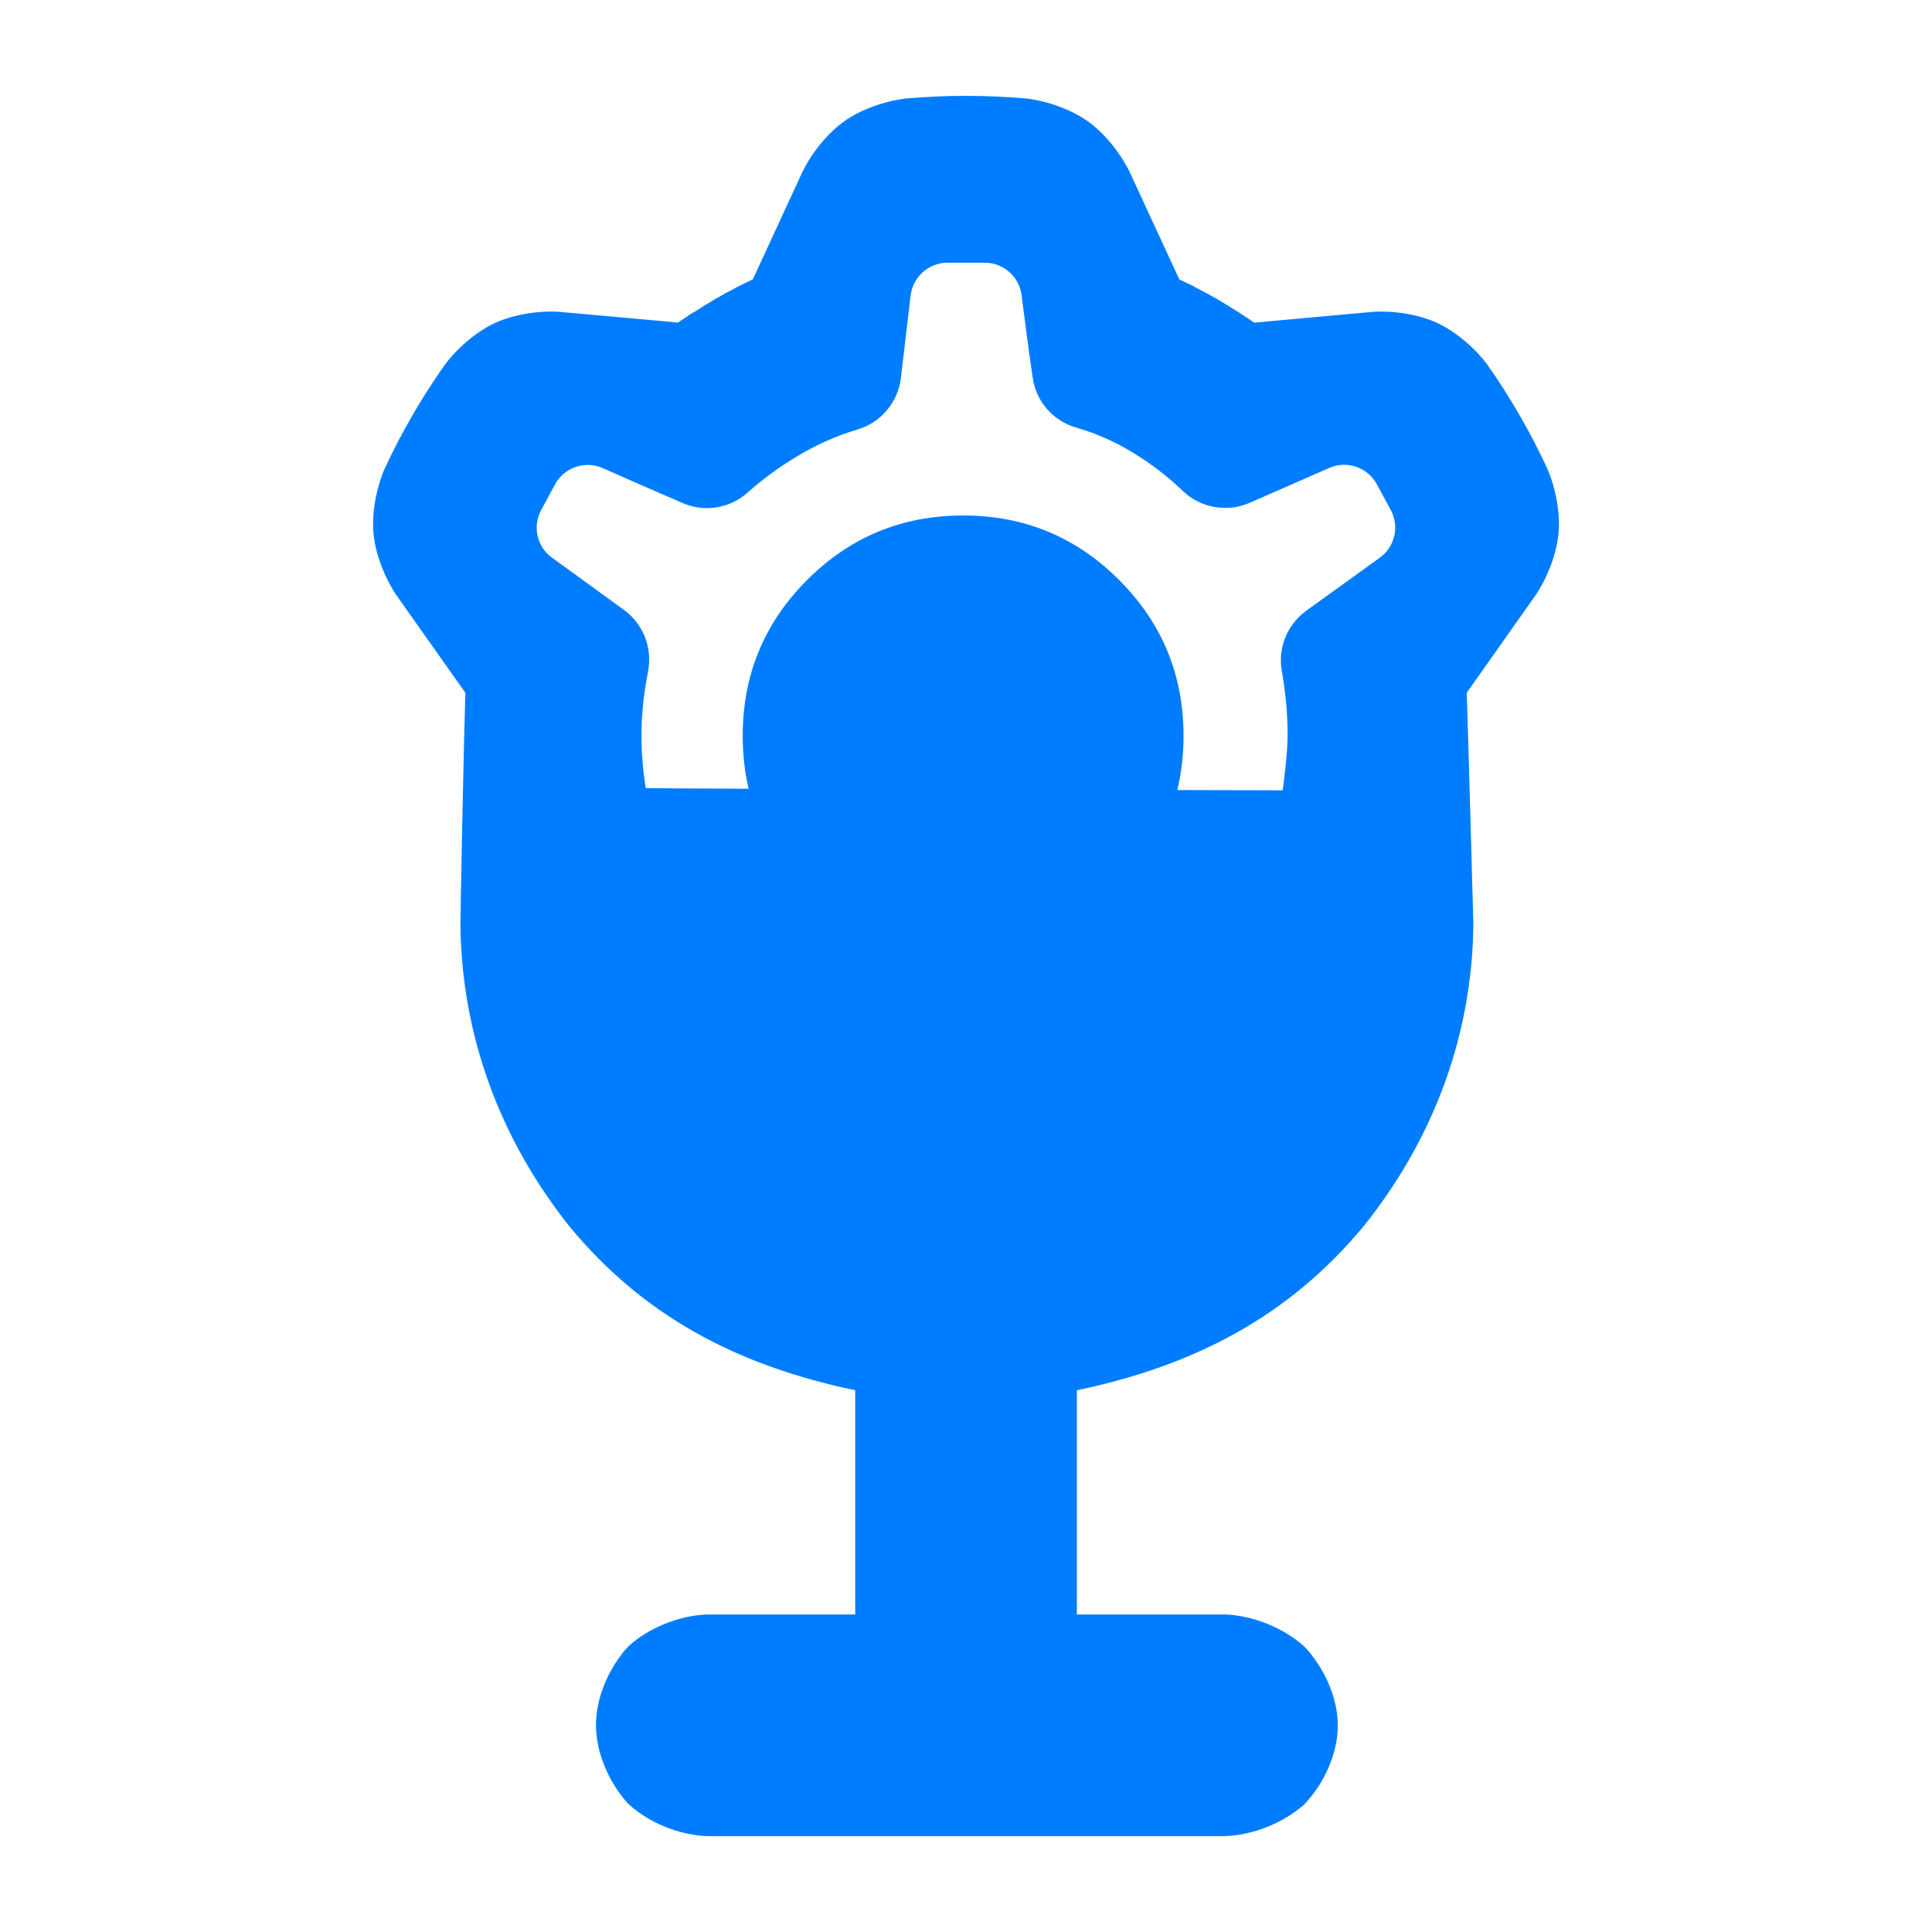 <svg height="48" viewBox="0 -960 960 960" width="48" xmlns="http://www.w3.org/2000/svg"><path fill="rgb(0, 125, 255)" d="m637.369-567.3c.108-.61 2.45-18.53 2.45-27.05s-.592-16.93-1.777-25.23c-.329-2.29-.706-4.62-1.127-6.95-2.042-11.51 2.696-23.2 12.196-30.03 11.253-8.13 26.011-18.78 36.509-26.33 7.52-5.41 9.846-15.58 5.424-23.74l-6.921-12.78c-4.567-8.39-14.821-11.93-23.593-8.08l-39.518 17.32c-11.228 4.92-24.309 2.63-33.209-5.8-7.449-7.23-15.72-13.52-24.7-19.01-8.979-5.52-18.405-9.68-28.269-12.54-11.664-3.29-20.227-13.2-21.756-25.26-1.926-12.76-3.969-28.87-5.467-40.57-1.17-9.16-8.998-16.11-18.276-16.11h-18.54c-9.339 0-17.201 7.02-18.298 16.28l-4.845 40.96c-1.417 12-9.779 22.04-21.324 25.57-10.147 2.98-19.825 7.27-29.091 12.71-9.275 5.46-17.864 11.68-25.766 18.69-8.887 7.96-21.611 9.97-32.518 5.12-12.279-5.26-27.98-12.19-39.469-17.28-8.781-3.86-19.074-.37-23.651 8.06l-6.919 12.79c-4.41 8.12-2.107 18.26 5.379 23.67l35.69 25.9c9.484 6.85 14.189 18.56 12.109 30.09-.424 2.31-.828 4.65-1.216 6.95-1.421 8.56-2.131 17.08-2.131 25.6s.71 17.16 2.131 25.93c.016.1 20.529.21 51.103.34-1.951-8.34-2.927-17.1-2.927-26.27 0-30.34 10.685-56.14 32.023-77.49 21.342-21.36 47.168-32.02 77.495-32.02s56.154 10.66 77.495 32.02c21.343 21.35 32.024 47.15 32.024 77.49 0 9.41-1.028 18.38-3.082 26.92 31.281.08 52.362.13 52.362.13zm-440.554-97.17c-5.837-8.76-10.313-20.44-11.233-30.5-.92-10.07 1.363-22.36 5.506-32.03 8.289-17.94 18.528-35.62 29.897-51.7 6.312-8.46 15.826-16.6 25.002-20.83 9.177-4.23 21.495-6.18 31.98-5.51 16.03 1.43 36.223 3.27 49.684 4.46l9.234.88c1.729-1.21 3.021-2.03 6.334-4.3.75-.42 1.149-.64 1.712-.95 6.586-4.32 13.956-8.67 21.276-12.37l.154-.08c4.111-2.07 5.041-2.53 7.723-3.8l24.756-53.66c4.661-9.42 12.534-19.14 20.79-24.97 8.257-5.84 20.077-10.01 30.544-11.24 19.626-1.72 40.066-1.72 59.693 0 10.463 1.23 22.27 5.41 30.522 11.24 8.251 5.83 16.131 15.58 20.793 24.99 6.738 14.63 15.214 32.93 20.889 45.18l3.905 8.5c1.916.9 2.151 1.04 5.487 2.59l1.665.78.366.36c.117.12.554.28.572.24 7.371 3.71 14.112 7.7 20.792 11.99l.888.53c4.11 2.63 4.983 3.26 7.463 4.99l58.768-5.35c10.52-.71 22.897 1.23 32.078 5.46 9.18 4.22 18.705 12.36 25.006 20.77 11.368 16.15 21.596 33.88 29.866 51.82 4.133 9.67 6.409 21.95 5.49 32.01-.919 10.05-5.386 21.71-11.216 30.47-9.276 13.16-20.909 29.64-28.718 40.7l-5.676 8.04c.865 25.05 3.291 114.82 3.291 114.82-.469 54.63-19.335 106.48-54.851 150.65-36.581 43.86-82.791 68.68-142.159 81.1v111.41h73.744c13.925.57 28.79 6.58 39.222 15.86 9.722 10.23 16.69 25.21 16.69 39.36 0 14.154-7.008 29.124-16.762 39.281-10.428 9.16-25.258 15.085-39.15 15.638h-257.629c-14.025-.579-28.877-6.698-39.075-16.078-9.338-10.223-15.995-25.091-15.995-39.141 0-14.06 6.701-28.92 16.069-39.07 10.191-9.25 25.009-15.28 39.001-15.85h73.744v-111.41c-59.359-12.42-105.466-37.27-141.777-81.14-35.223-44.18-53.929-96-54.391-150.61l.024.67c-.102-3.79 1.627-90.64 2.42-115.5z" stroke-width="31"/></svg>